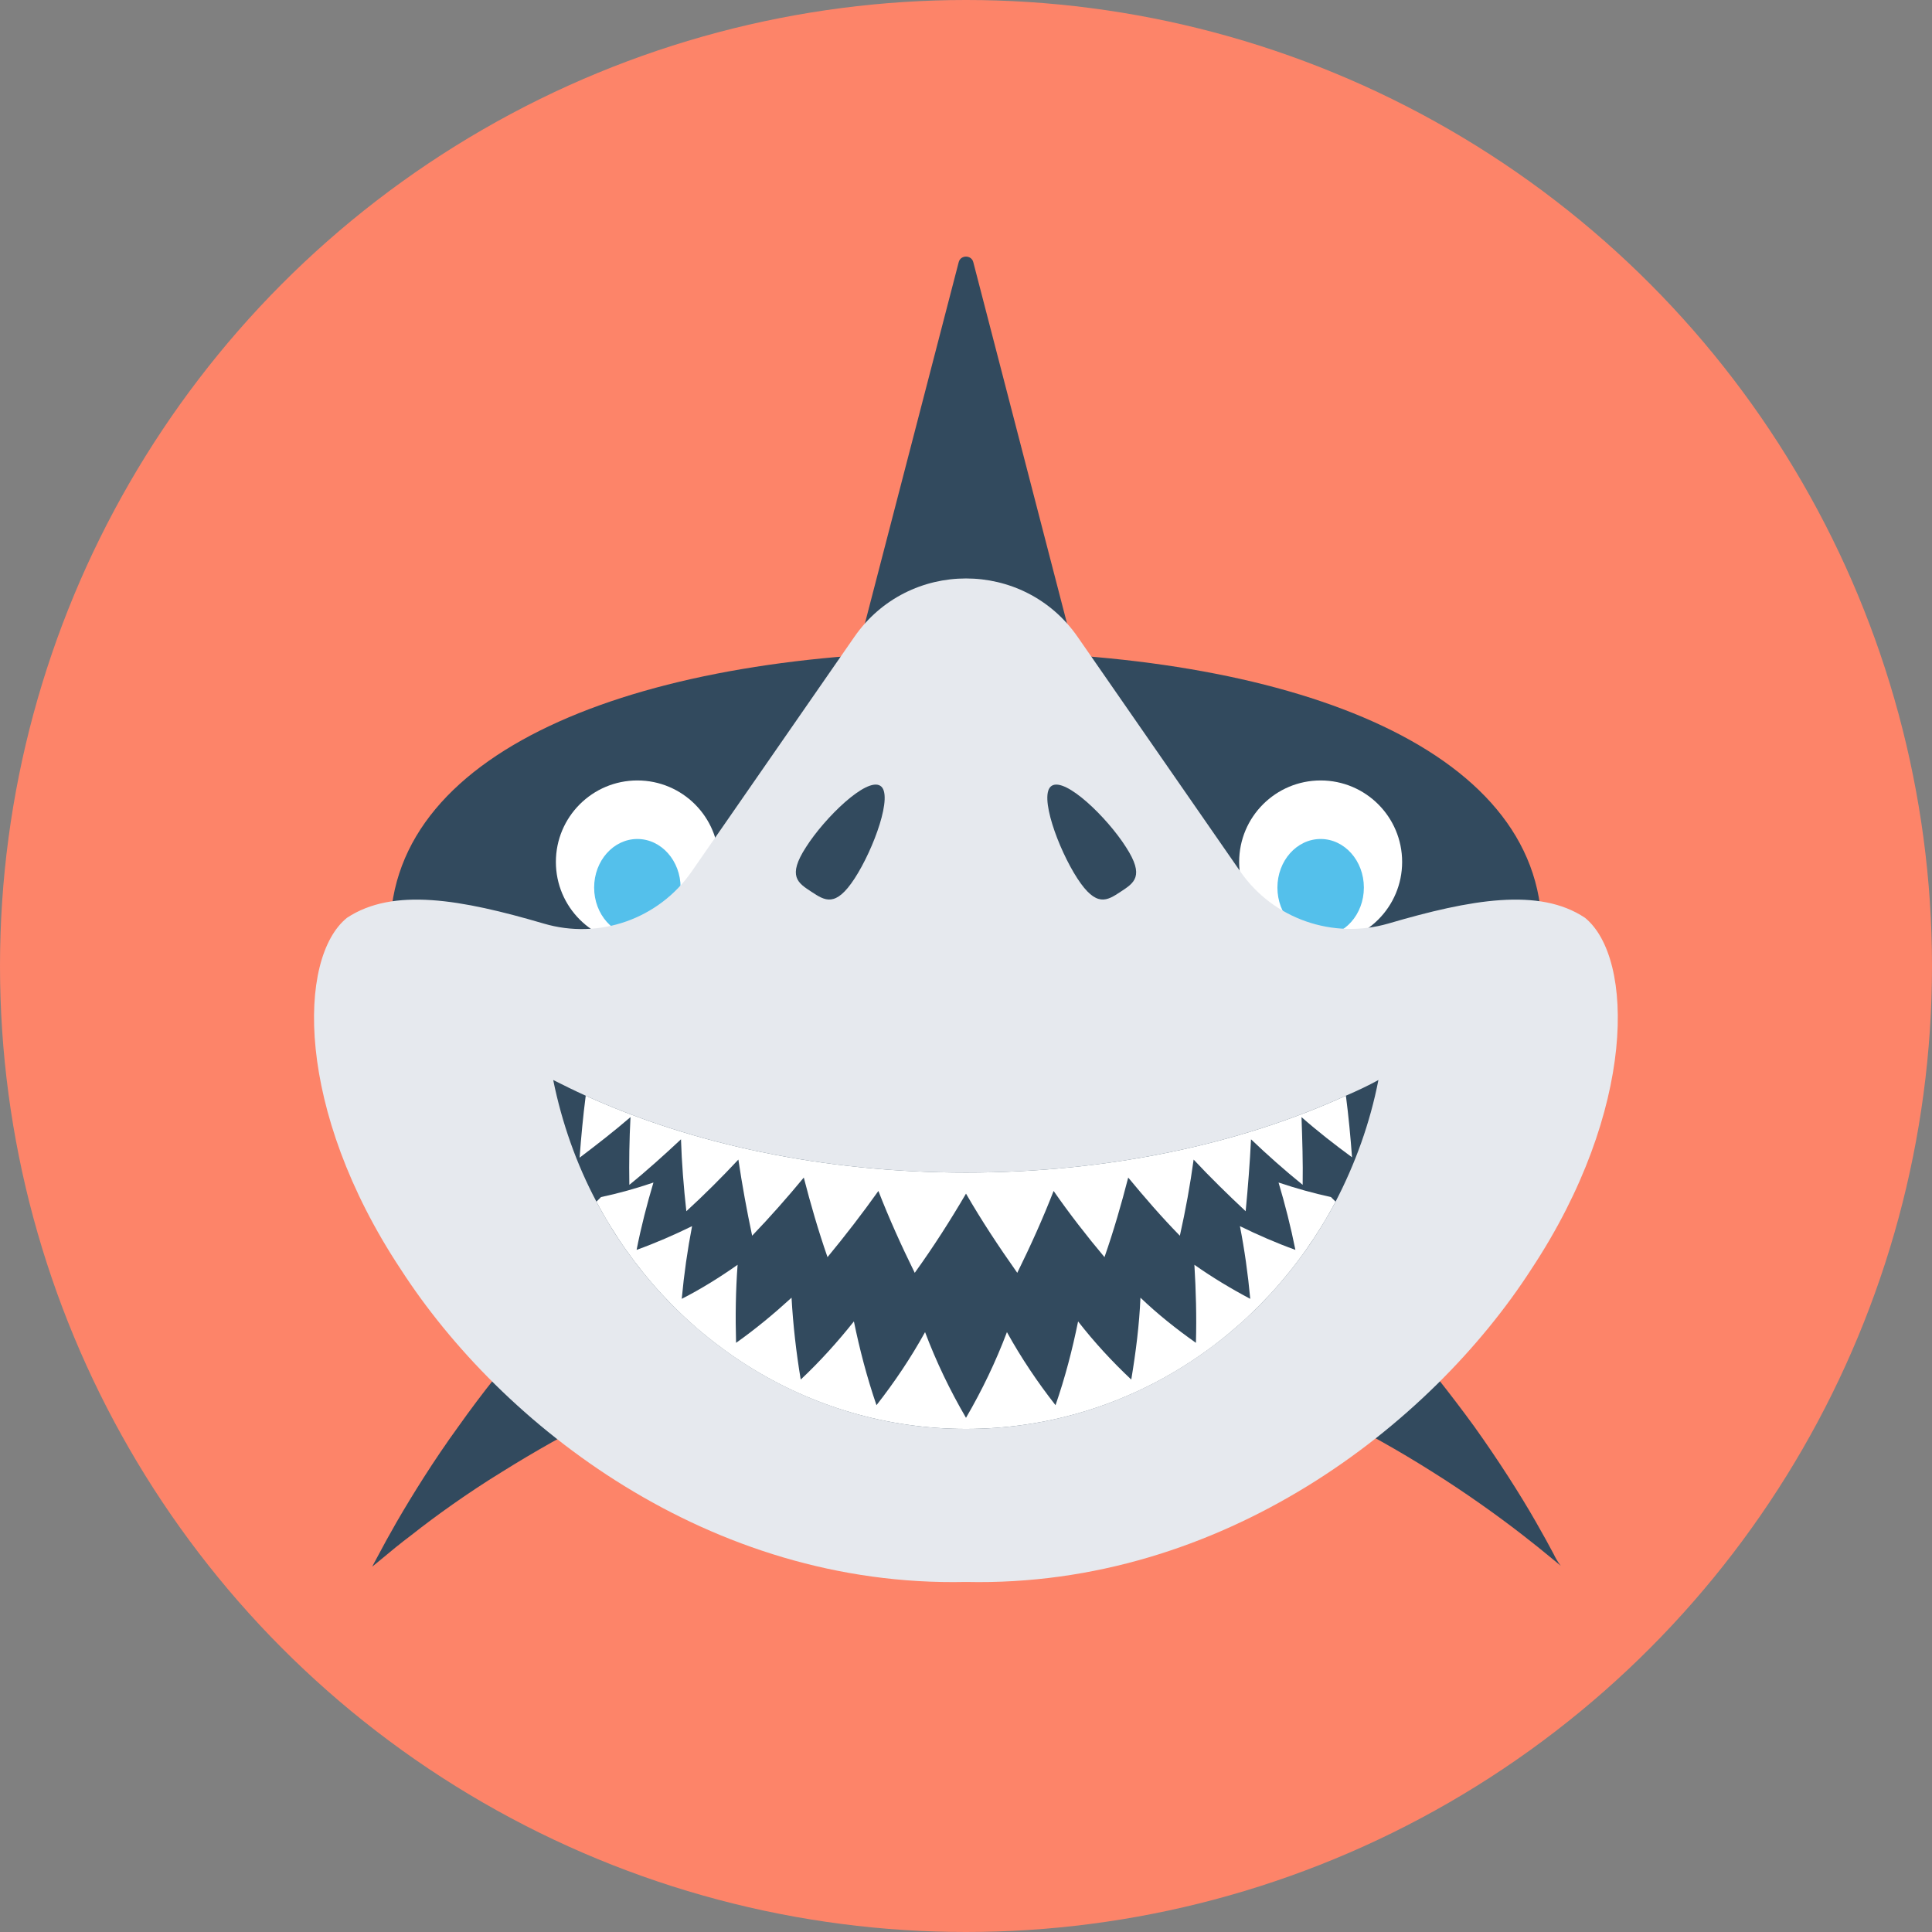<?xml version="1.0" encoding="iso-8859-1"?>
<!-- Generator: Adobe Illustrator 19.0.0, SVG Export Plug-In . SVG Version: 6.00 Build 0)  -->
<svg version="1.1" id="Layer_1" xmlns="http://www.w3.org/2000/svg" xmlns:xlink="http://www.w3.org/1999/xlink" x="0px" y="0px"
	 viewBox="0 0 505 505" style="enable-background:new 0 0 505 505;" xml:space="preserve">
<rect x="0" y="0" width="505" height="505" fill="#808080" stroke="none"/>
<circle style="fill:#FD8469;" cx="252.5" cy="252.5" r="252.5"/>
<path style="fill:#324A5E;" d="M102,243.4c0,48.6,67.4,102.8,150.5,102.8S403,292,403,243.4s-67.4-73.1-150.5-73.1
	C169.4,170.3,102,194.8,102,243.4z"/>
<circle style="fill:#FFFFFF;" cx="345.2" cy="225.3" r="21.3"/>
<ellipse style="fill:#54C0EB;" cx="345.2" cy="232" rx="11.3" ry="12.7"/>
<circle style="fill:#FFFFFF;" cx="166.6" cy="225.3" r="21.3"/>
<ellipse style="fill:#54C0EB;" cx="166.6" cy="232" rx="11.3" ry="12.7"/>
<g>
	<path style="fill:#324A5E;" d="M406.1,406.2c-1.1-2.1-2.7-5-4.7-8.5c-4-7-9.8-16.1-16.1-24.9c-6.4-8.8-13.3-17.4-18.8-23.7
		c-2.8-3.1-5.2-5.7-6.9-7.5c-0.9-0.9-1.7-1.7-2.2-2.2s-0.8-0.7-0.8-0.7l-18.1,27.1c0,0,0.3,0.1,0.8,0.3c0.4,0.1,1.2,0.5,2.2,0.9
		c1.9,0.9,4.8,2.1,8.2,3.8c6.8,3.3,15.8,8.3,24.5,13.8c8.8,5.5,17.3,11.6,23.5,16.4c3.1,2.4,5.7,4.5,7.5,6s2.8,2.3,2.8,2.3
		S407.1,408.3,406.1,406.2z"/>
	<path style="fill:#324A5E;" d="M147.7,339.5c-0.5,0.5-1.2,1.2-2.2,2.2c-1.7,1.8-4.2,4.4-6.9,7.5c-5.6,6.2-12.5,14.8-18.8,23.7
		c-6.4,8.8-12.1,18-16.1,24.9c-2,3.5-3.6,6.4-4.7,8.5c-1.1,2-1.7,3.2-1.7,3.2s1-0.8,2.8-2.3s4.3-3.6,7.5-6
		c6.2-4.9,14.7-11,23.5-16.4c8.8-5.5,17.7-10.5,24.5-13.8c3.4-1.7,6.2-3,8.2-3.8c1-0.4,1.7-0.7,2.2-0.9c0.5-0.2,0.8-0.3,0.8-0.3
		l-18.3-27.2C148.5,338.8,148.2,339,147.7,339.5z"/>
	<path style="fill:#324A5E;" d="M284.1,183L254.4,68.5c-0.5-1.9-3.3-1.9-3.8,0l-29.7,114.4h63.2V183z"/>
</g>
<path style="fill:#E6E9EE;" d="M414.3,239.9c-12-8-29.9-4.8-51.4,1.5c-14.5,4.2-30.1-1.2-38.7-13.6l-42.5-61.3
	c-14.1-20.4-44.3-20.4-58.4,0l-42.5,61.3c-8.6,12.4-24.2,17.9-38.7,13.6c-21.5-6.3-39.3-9.5-51.4-1.5c-13,10.5-13.5,50.3,14,91.8
	c26.3,40.8,80.6,83.3,147.8,81.8c67.1,1.5,121.5-41,147.8-81.8C427.8,290.1,427.2,250.4,414.3,239.9z"/>
<g>
	<path style="fill:#324A5E;" d="M294.3,221.4c5,7.7,2.1,9.4-1.4,11.7s-6.3,4.2-11.3-3.5s-10.2-22-6.7-24.2
		C278.5,203.1,289.4,213.7,294.3,221.4z"/>
	<path style="fill:#324A5E;" d="M210.7,221.4c-5,7.7-2.1,9.4,1.4,11.7s6.3,4.2,11.3-3.5s10.2-22,6.7-24.2
		C226.5,203.1,215.6,213.7,210.7,221.4z"/>
	<path style="fill:#324A5E;" d="M360.3,282.3c-2.2,11.3-6.1,22-11.2,31.8c-18.7,35.4-55,59.4-96.6,59.4s-77.9-24-96.6-59.4
		c-5.2-9.8-9-20.5-11.3-31.8c2.8,1.4,5.6,2.8,8.5,4.1c27.7,12.6,62.1,20.1,99.4,20.1s71.7-7.5,99.3-20.1l0,0
		C354.8,285.1,357.6,283.8,360.3,282.3z"/>
</g>
<g>
	<path style="fill:#FFFFFF;" d="M349.1,314.1c-18.7,35.4-54.9,59.4-96.6,59.4s-77.9-24-96.6-59.4c0.4-0.4,0.8-0.8,1.2-1.2
		c4.7-1,9.3-2.3,13.7-3.8c-1.7,5.7-3.2,11.5-4.4,17.6c5-1.8,9.8-3.9,14.5-6.2c-1.2,6.2-2.1,12.5-2.7,19c5.1-2.6,9.9-5.6,14.6-8.9
		c-0.5,6.7-0.6,13.5-0.4,20.4c5.1-3.6,9.9-7.6,14.5-11.8c0.4,7.1,1.2,14.2,2.4,21.4c5-4.7,9.6-9.8,13.9-15.2
		c1.5,7.3,3.4,14.6,5.9,21.9c4.7-6,9-12.4,12.7-19.1c2.9,7.7,6.5,15.2,10.7,22.4c4.2-7.2,7.8-14.7,10.7-22.4
		c3.7,6.7,8,13.1,12.7,19.1c2.5-7.2,4.4-14.5,5.9-21.9c4.2,5.4,8.9,10.5,13.9,15.2c1.2-7.2,2.1-14.3,2.4-21.4
		c4.5,4.3,9.4,8.2,14.5,11.8c0.2-6.9,0-13.7-0.4-20.4c4.7,3.3,9.5,6.2,14.6,8.9c-0.6-6.5-1.5-12.9-2.7-19c4.7,2.3,9.5,4.4,14.5,6.2
		c-1.2-6-2.7-11.9-4.4-17.6c4.5,1.5,9.1,2.8,13.7,3.8L349.1,314.1z"/>
	<path style="fill:#FFFFFF;" d="M340.2,292c0.2,5.9,0.4,11.8,0.3,17.7c-4.7-3.8-9.2-7.8-13.5-11.9c-0.3,6.2-0.8,12.5-1.4,18.8
		c-4.7-4.4-9.2-8.8-13.6-13.5c-0.9,6.6-2.1,13.2-3.6,19.9c-4.8-4.9-9.2-10-13.5-15.2c-1.8,7-3.8,13.9-6.2,20.8
		c-4.7-5.6-9.2-11.4-13.3-17.3c-2.8,7.2-6,14.3-9.5,21.4c-4.8-6.8-9.3-13.6-13.4-20.7c-4.1,7-8.5,13.9-13.4,20.7
		c-3.5-7.1-6.7-14.2-9.5-21.4c-4.2,5.9-8.6,11.6-13.3,17.3c-2.4-6.9-4.4-13.8-6.2-20.8c-4.3,5.2-8.8,10.3-13.5,15.2
		c-1.4-6.6-2.6-13.2-3.6-19.9c-4.3,4.6-8.8,9.1-13.6,13.5c-0.7-6.3-1.2-12.6-1.4-18.8c-4.4,4.1-8.8,8.1-13.5,11.9
		c-0.1-6,0-11.8,0.3-17.7c-4.3,3.7-8.8,7.2-13.3,10.6c0.4-5.4,0.9-10.8,1.6-16.2c27.7,12.6,62.1,20.1,99.4,20.1s71.7-7.5,99.3-20.1
		c0.7,5.4,1.2,10.7,1.6,16.1C348.9,299.2,344.4,295.7,340.2,292z"/>
</g>
<g>
</g>
<g>
</g>
<g>
</g>
<g>
</g>
<g>
</g>
<g>
</g>
<g>
</g>
<g>
</g>
<g>
</g>
<g>
</g>
<g>
</g>
<g>
</g>
<g>
</g>
<g>
</g>
<g>
</g>
</svg>
